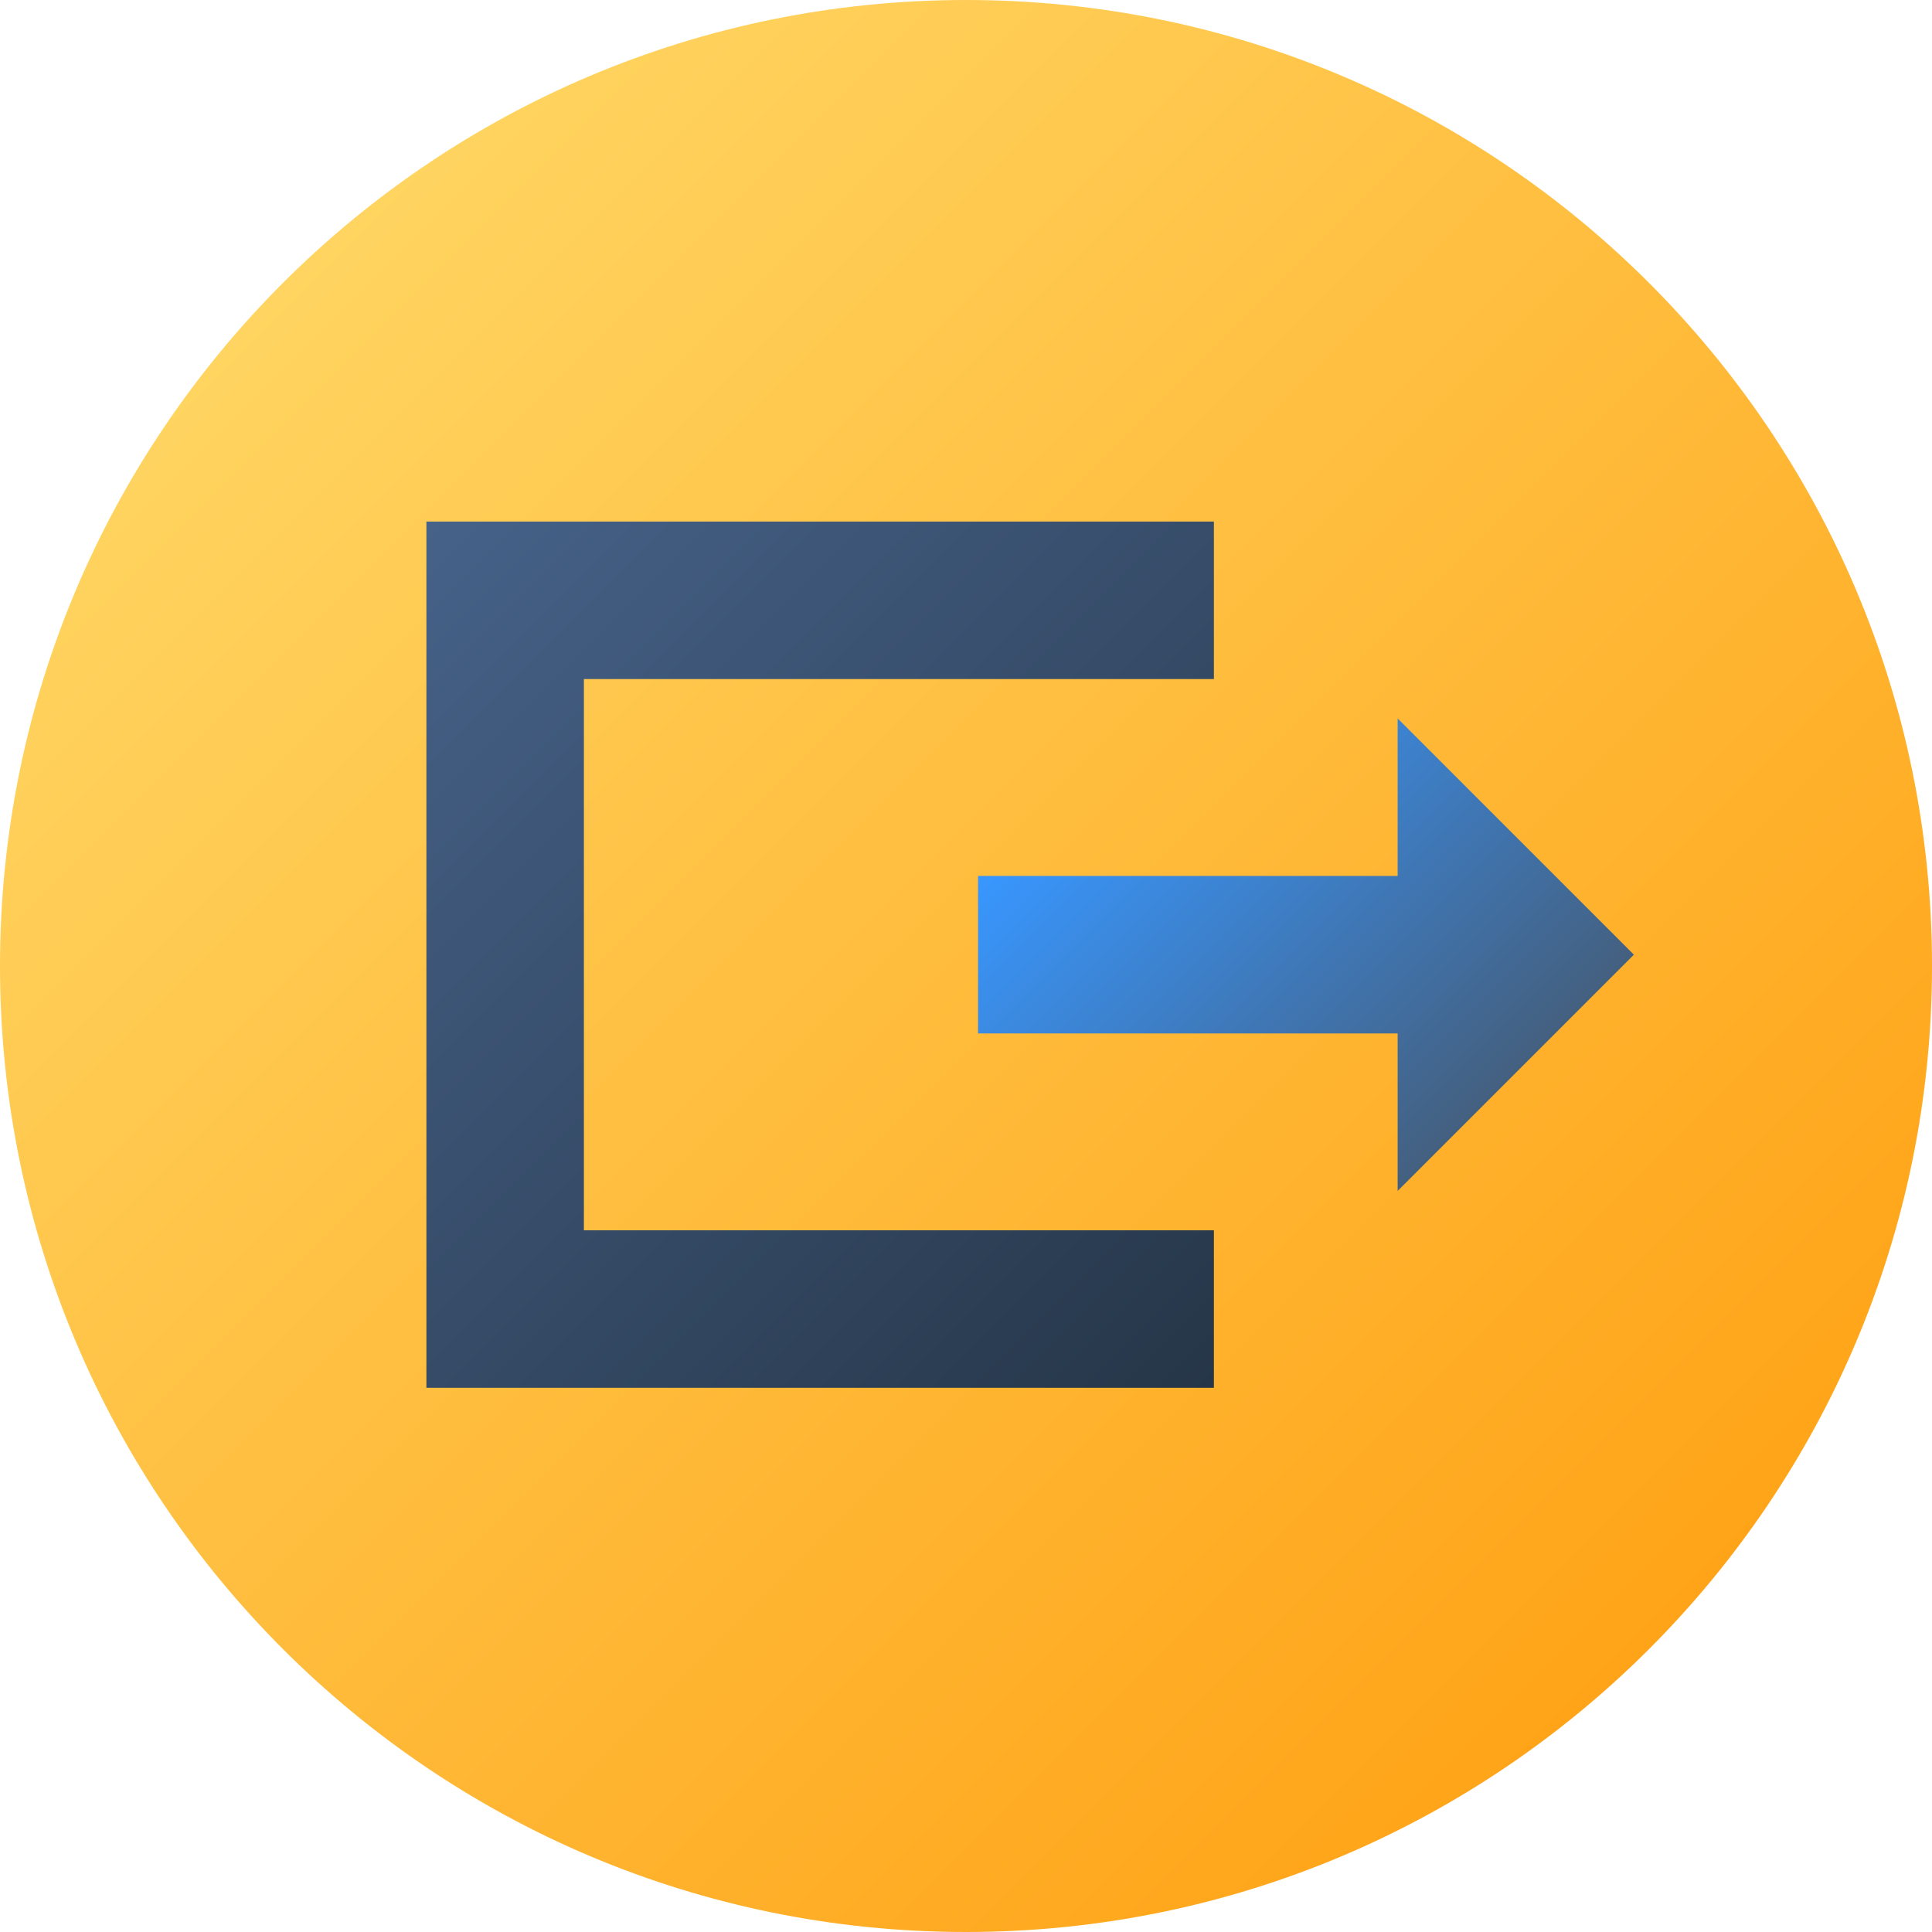 <svg height="512pt" viewBox="0 0 512 512" width="512pt" xmlns="http://www.w3.org/2000/svg" xmlns:xlink="http://www.w3.org/1999/xlink"><linearGradient id="a" gradientUnits="userSpaceOnUse" x1="74.981" x2="437.019" y1="74.981" y2="437.019"><stop offset="0" stop-color="#ffd460"/><stop offset="1" stop-color="#ffa418"/></linearGradient><linearGradient id="b" gradientUnits="userSpaceOnUse" x1="286.991" x2="384.331" y1="204.33" y2="301.67"><stop offset="0" stop-color="#3897ff"/><stop offset="1" stop-color="#446080"/></linearGradient><linearGradient id="c" gradientUnits="userSpaceOnUse" x1="107.784" x2="326.914" y1="143.435" y2="362.565"><stop offset="0" stop-color="#466289"/><stop offset="1" stop-color="#263648"/></linearGradient><path d="m512 256c0 141.387-114.613 256-256 256s-256-114.613-256-256 114.613-256 256-256 256 114.613 256 256zm0 0" fill="url(#a)"/><path d="m370.391 232.129h-111.199v41.738h111.199v41.742l62.609-62.609-62.609-62.609zm0 0" fill="url(#b)"/><path d="m273 179.957h48.695v-41.738h-208.695v229.562h208.695v-41.738h-166.957v-146.086zm0 0" fill="url(#c)"/></svg>
